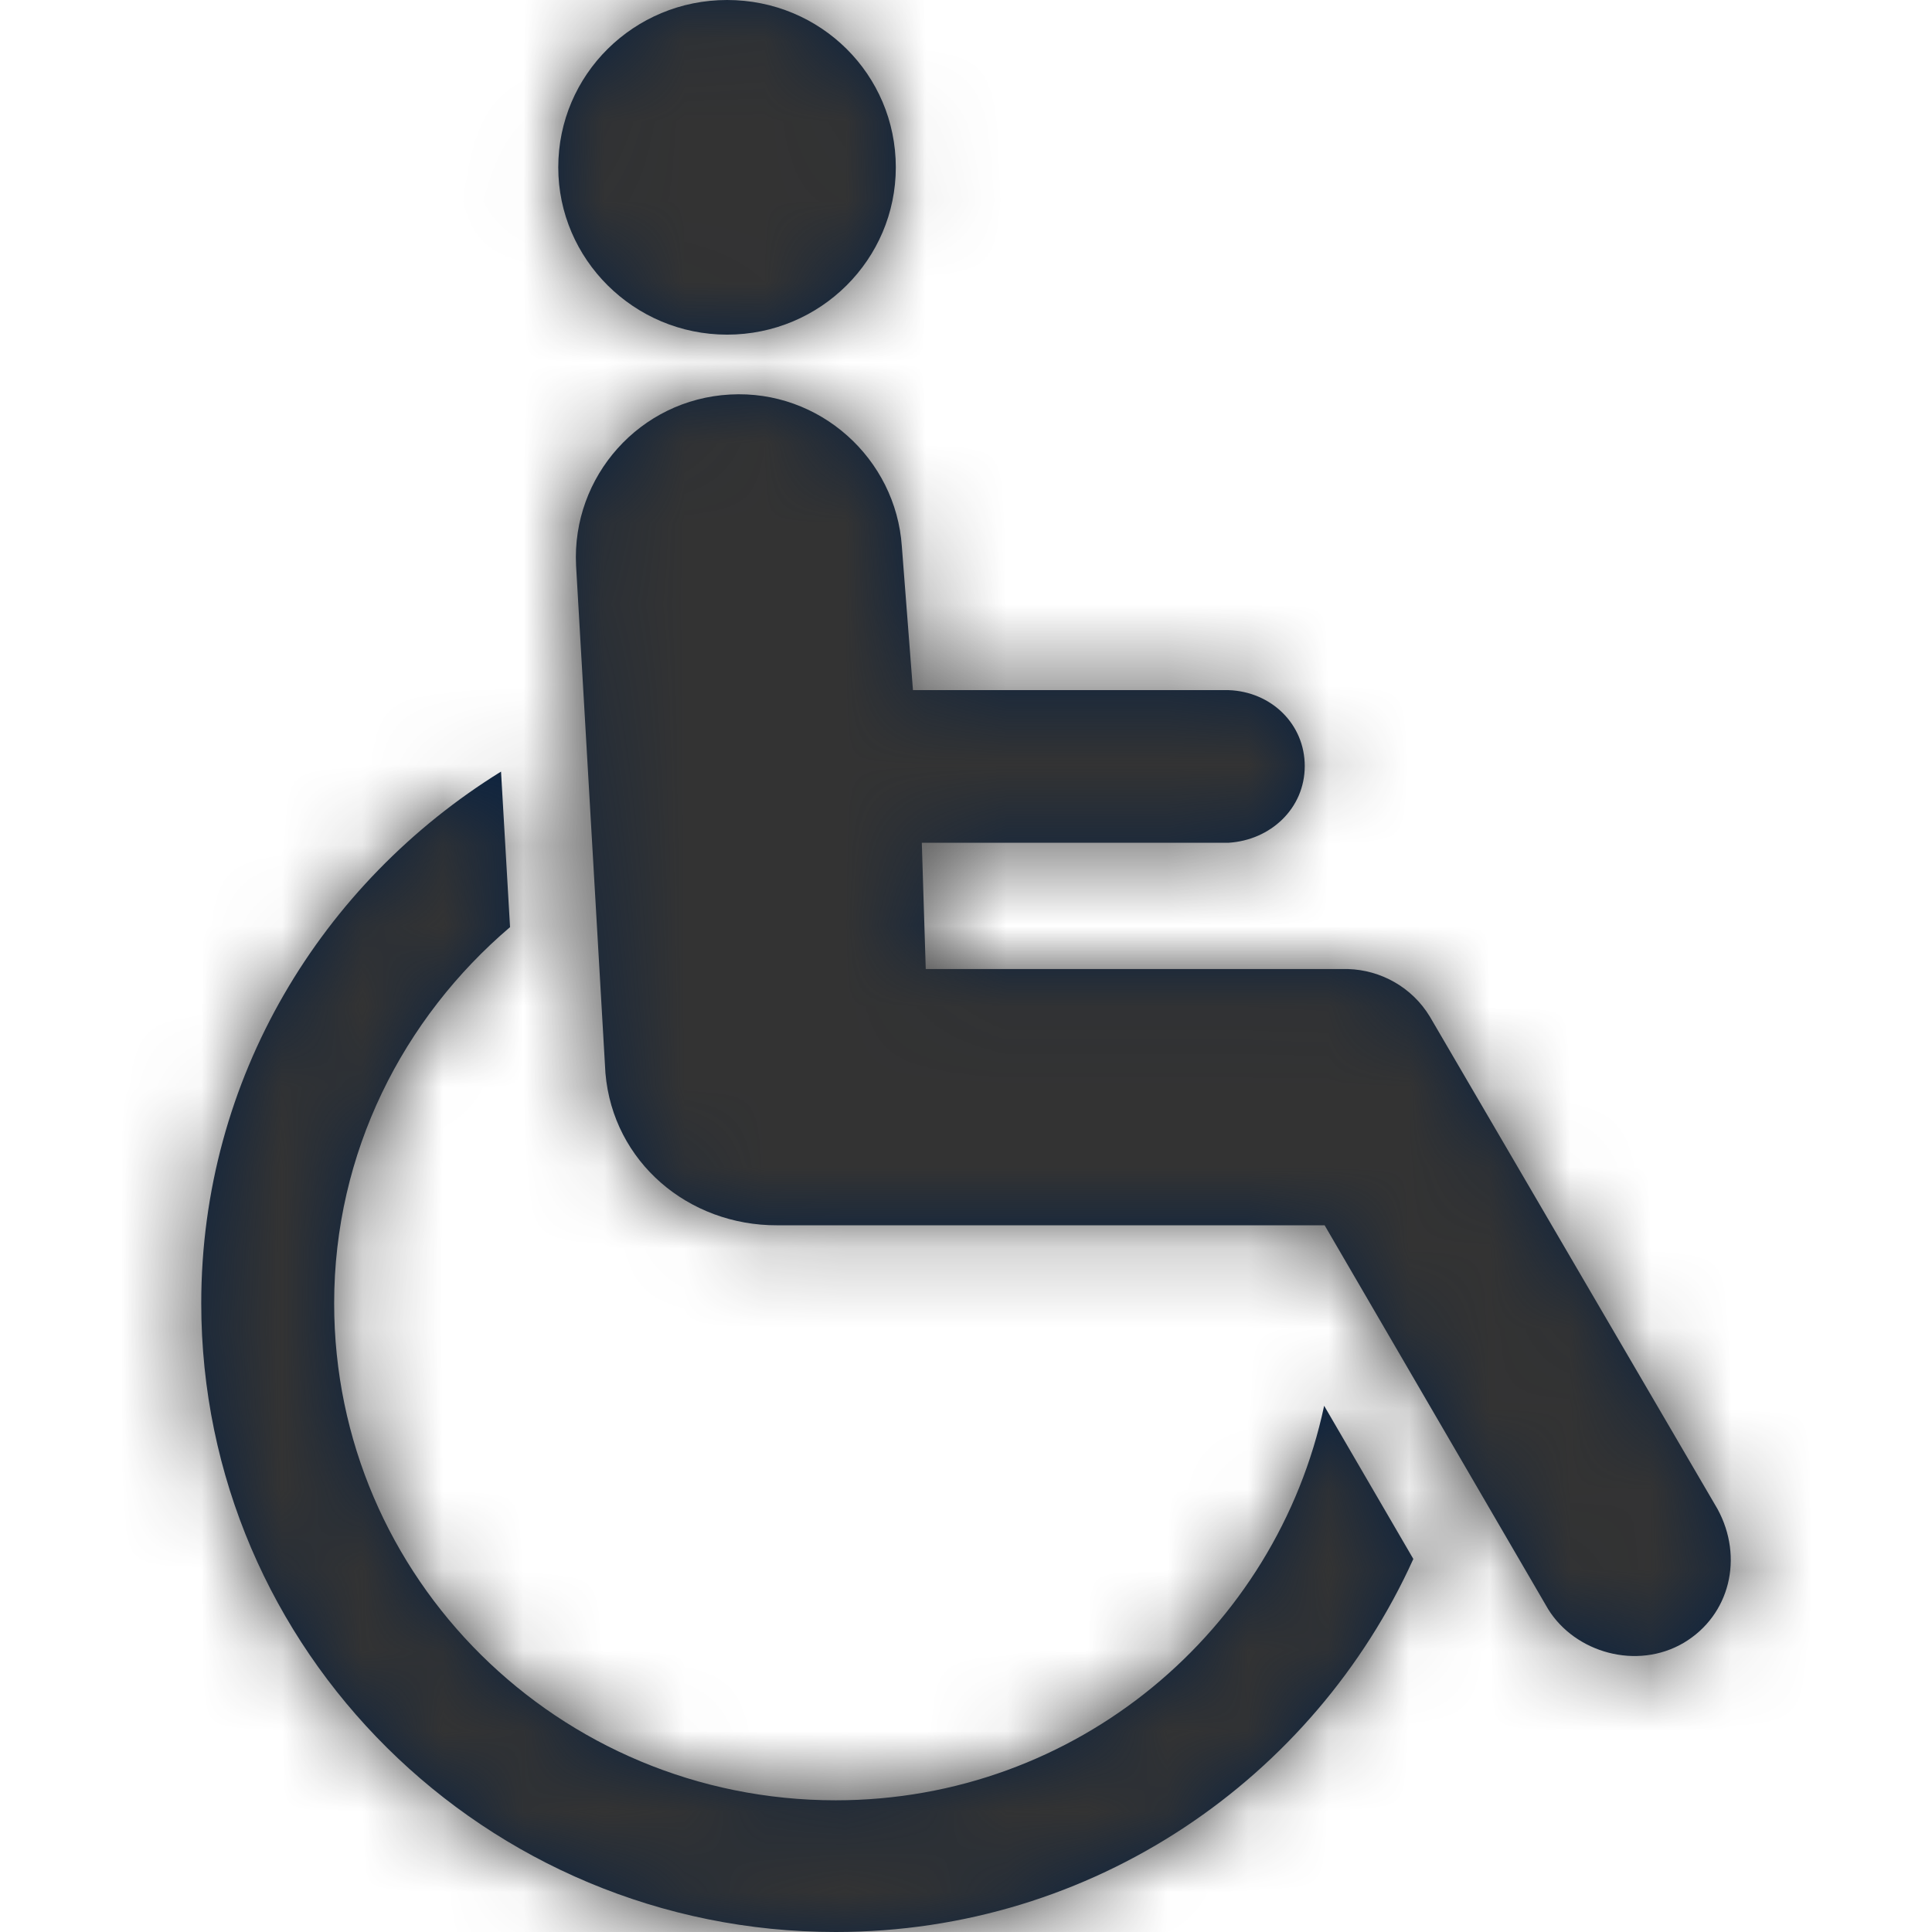 <?xml version="1.0" encoding="UTF-8"?>
<svg width="24px" height="24px" viewBox="0 0 24 24" version="1.1" xmlns="http://www.w3.org/2000/svg" xmlns:xlink="http://www.w3.org/1999/xlink">
    <title>Icons/24px/Travel &amp; Airport/Special needs</title>
    <defs>
        <path d="M6.224,9.585 L6.336,11.517 C5.006,12.65 4.151,14.318 4.151,16.19 C4.151,19.604 6.941,22.364 10.381,22.364 C13.375,22.364 15.856,20.254 16.449,17.463 L16.449,17.463 L17.557,19.366 C16.324,22.088 13.586,24 10.381,24 C6.026,24 2.5,20.499 2.5,16.19 C2.5,13.392 3.997,10.964 6.224,9.585 L6.224,9.585 Z M9.068,4.901 C10.183,4.839 11.129,5.697 11.203,6.788 L11.203,6.788 L11.341,8.573 L15.262,8.573 C15.794,8.592 16.208,8.996 16.208,9.516 C16.208,10.044 15.782,10.437 15.262,10.469 L15.262,10.469 L11.451,10.469 L11.5,12.038 L16.748,12.038 C17.148,12.05 17.538,12.26 17.761,12.627 L17.761,12.627 L21.336,18.746 C21.663,19.347 21.491,20.065 20.917,20.407 C20.334,20.751 19.567,20.53 19.232,19.99 L19.232,19.99 L16.455,15.221 L9.657,15.221 C8.552,15.226 7.615,14.435 7.521,13.331 L7.521,13.331 L7.156,7.023 C7.102,5.917 7.949,4.962 9.068,4.901 Z M9.032,-1.04360964e-13 C10.195,-1.04360964e-13 11.128,0.926 11.128,2.079 C11.128,3.22 10.195,4.157 9.032,4.157 C7.875,4.157 6.935,3.22 6.935,2.079 C6.935,0.926 7.875,-1.04360964e-13 9.032,-1.04360964e-13 Z" id="path-1"></path>
    </defs>
    <g id="Icons/24px/Travel-&amp;-Airport/Special-needs" stroke="none" stroke-width="1" fill="none" fill-rule="evenodd">
        <mask id="mask-2" fill="white">
            <use xlink:href="#path-1"></use>
        </mask>
        <use id="Combined-Shape" fill="#0C2340" fill-rule="nonzero" xlink:href="#path-1"></use>
        <g id="Group" mask="url(#mask-2)" fill="#333333">
            <g id="Color/Grayscale/80%">
                <rect id="Rectangle" x="0" y="0" width="24" height="24"></rect>
            </g>
        </g>
    </g>
</svg>